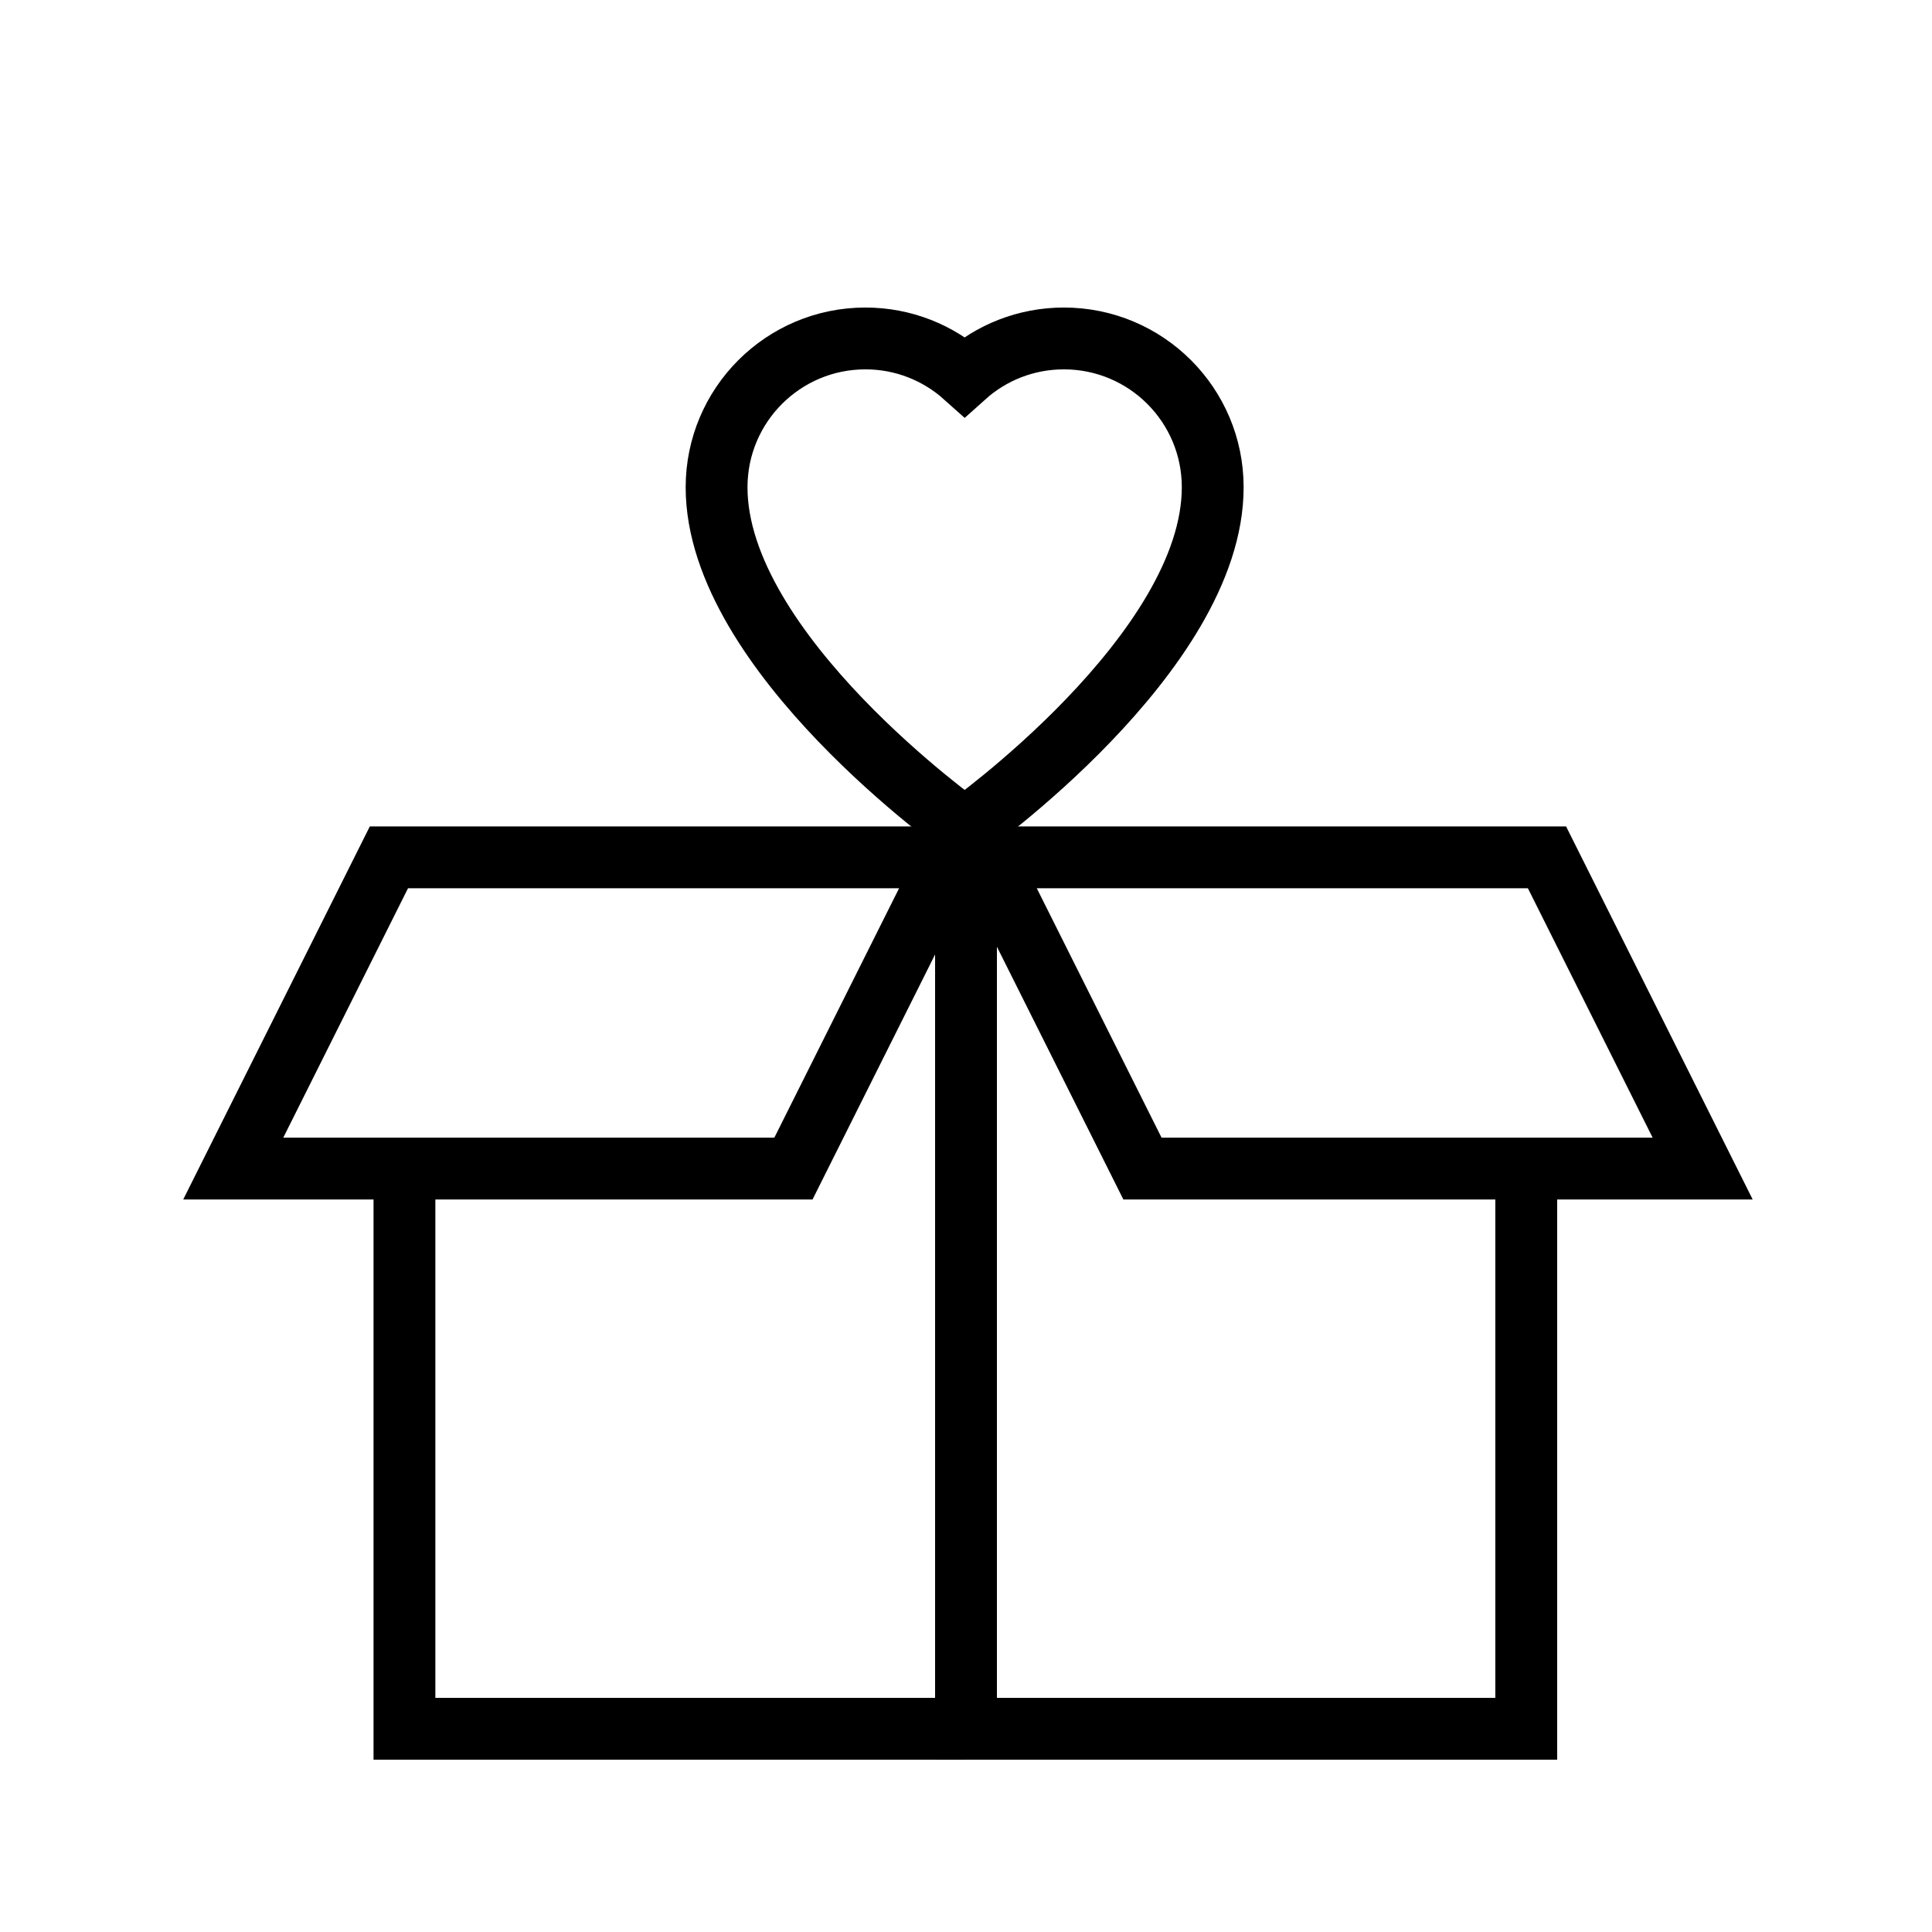 <?xml version="1.0" encoding="utf-8"?>
<!-- Generator: Adobe Illustrator 24.1.0, SVG Export Plug-In . SVG Version: 6.00 Build 0)  -->
<svg version="1.1" xmlns="http://www.w3.org/2000/svg" xmlns:xlink="http://www.w3.org/1999/xlink" x="0px" y="0px"
	 viewBox="0 0 500 500" style="enable-background:new 0 0 500 500;" xml:space="preserve">
<style type="text/css">
	.st0{fill:none;stroke:#000000;stroke-width:16;stroke-miterlimit:10;}
	.st1{display:none;}
	.st2{display:inline;}
	.st3{fill:none;stroke:#D1D3D4;stroke-width:2;stroke-miterlimit:10;}
	.st4{display:inline;fill:none;stroke:#BCBEC0;stroke-width:4;stroke-miterlimit:10;}
	.st5{fill:none;stroke:#BCBEC0;stroke-width:4;stroke-miterlimit:10;}
	.st6{display:inline;fill:none;stroke:#D1D3D4;stroke-width:2;stroke-miterlimit:10;}
	.st7{display:none;opacity:0.35;fill:none;stroke:#000000;stroke-width:16;stroke-miterlimit:10;}
	.st8{fill:none;stroke:#000000;stroke-width:16;stroke-linejoin:bevel;stroke-miterlimit:10;}
	.st9{fill:none;stroke:#000000;stroke-width:16;stroke-linecap:square;stroke-miterlimit:10;}
	.st10{fill:none;stroke:#000000;stroke-width:16;stroke-linecap:round;stroke-miterlimit:10;}
	.st11{fill:none;stroke:#000000;stroke-width:8;stroke-miterlimit:10;}
</style>
<g id="Icons">
	<g>
		<g>
			<polygon class="st0" points="440.65,302.43 295.67,302.43 255.37,221.88 400.36,221.88 			"/>
			<polygon class="st0" points="60.36,302.43 205.34,302.43 245.63,221.88 100.65,221.88 			"/>
			<polyline class="st0" points="249.65,447.41 104.67,447.41 104.67,302.47 			"/>
			<polyline class="st0" points="394.99,302.47 394.99,447.41 250,447.41 250,221.88 			"/>
			<path class="st0" d="M275.33,87.59c-9.87,0-18.87,3.71-25.68,9.82c-6.82-6.1-15.81-9.82-25.68-9.82
				c-21.28,0-38.52,17.25-38.52,38.52c0,42.9,64.2,88.33,64.2,88.33s64.2-45.44,64.2-88.33C313.86,104.83,296.61,87.59,275.33,87.59
				z"/>
		</g>
	</g>
</g>
<g id="Text" class="st1">
</g>
</svg>
